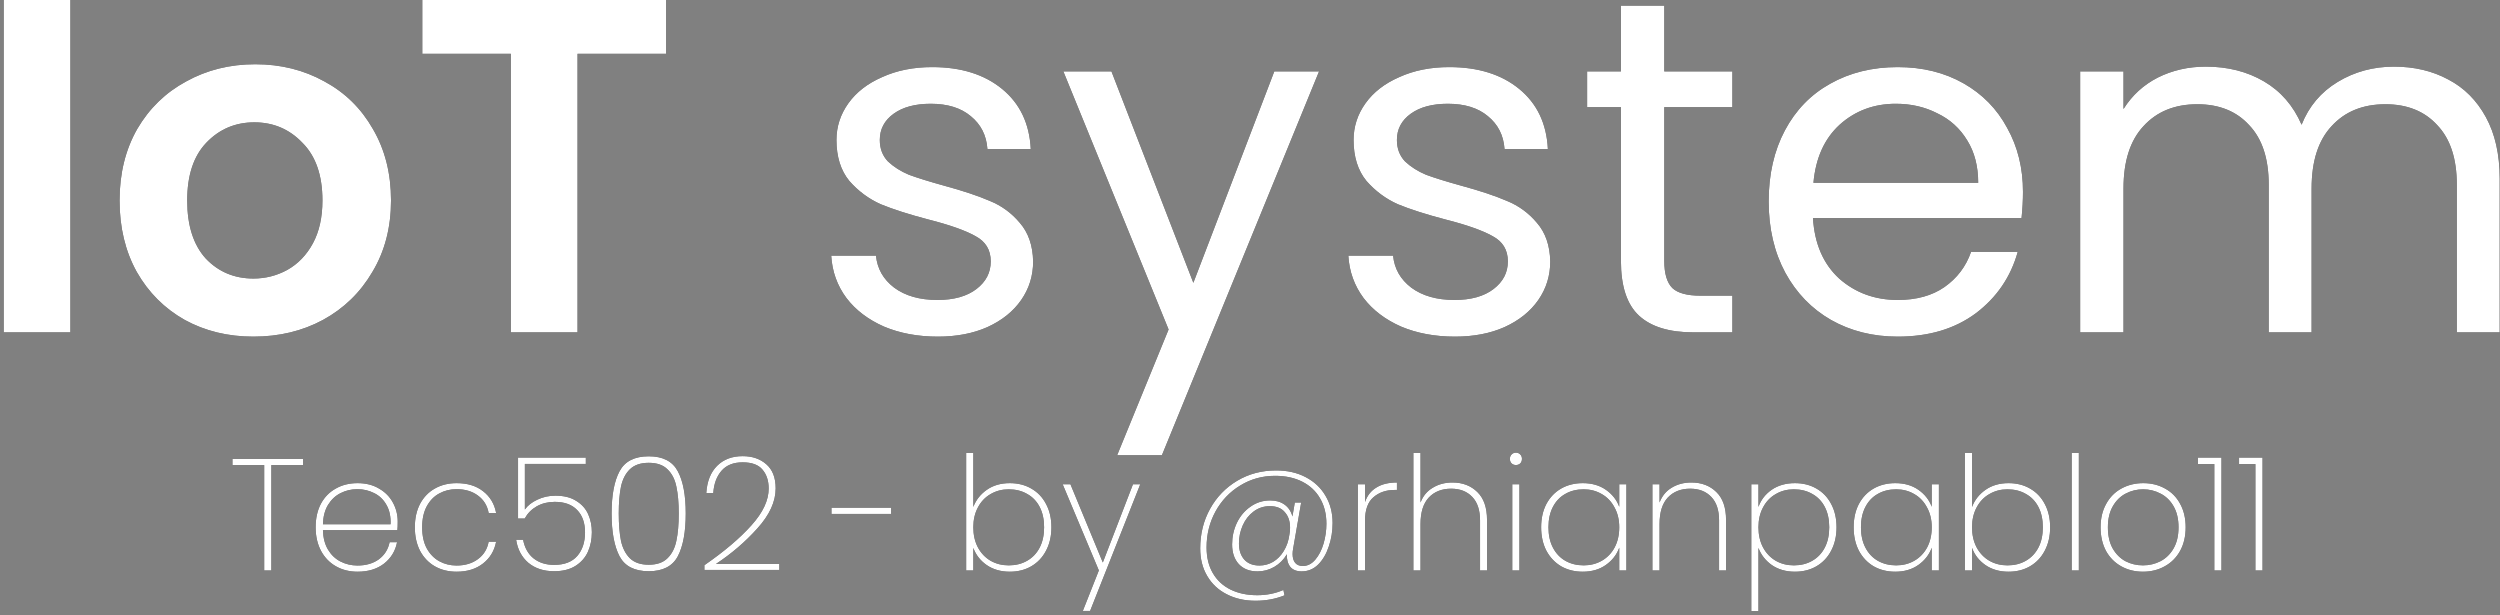 <svg width="504" height="124" viewBox="0 0 504 124" fill="none" xmlns="http://www.w3.org/2000/svg">
<rect x="0" y="0" width="504" height="124" fill="#808080" stroke="none"/>
<path d="M14.189 -0.008V67H0.749V-0.008H14.189ZM51.084 67.864C45.964 67.864 41.356 66.744 37.26 64.504C33.164 62.2 29.932 58.968 27.564 54.808C25.26 50.648 24.108 45.848 24.108 40.408C24.108 34.968 25.292 30.168 27.66 26.008C30.092 21.848 33.388 18.648 37.548 16.408C41.708 14.104 46.348 12.952 51.468 12.952C56.588 12.952 61.228 14.104 65.388 16.408C69.548 18.648 72.812 21.848 75.18 26.008C77.612 30.168 78.828 34.968 78.828 40.408C78.828 45.848 77.58 50.648 75.084 54.808C72.652 58.968 69.324 62.2 65.1 64.504C60.94 66.744 56.268 67.864 51.084 67.864ZM51.084 56.152C53.516 56.152 55.788 55.576 57.9 54.424C60.076 53.208 61.804 51.416 63.084 49.048C64.364 46.68 65.004 43.8 65.004 40.408C65.004 35.352 63.66 31.48 60.972 28.792C58.348 26.04 55.116 24.664 51.276 24.664C47.436 24.664 44.204 26.04 41.58 28.792C39.02 31.48 37.74 35.352 37.74 40.408C37.74 45.464 38.988 49.368 41.484 52.12C44.044 54.808 47.244 56.152 51.084 56.152ZM134.287 -0.008V10.84H116.431V67H102.991V10.84H85.135V-0.008H134.287ZM189.079 67.864C185.047 67.864 181.431 67.192 178.231 65.848C175.031 64.44 172.503 62.52 170.647 60.088C168.791 57.592 167.767 54.744 167.575 51.544H176.599C176.855 54.168 178.071 56.312 180.247 57.976C182.487 59.64 185.399 60.472 188.983 60.472C192.311 60.472 194.935 59.736 196.855 58.264C198.775 56.792 199.735 54.936 199.735 52.696C199.735 50.392 198.711 48.696 196.663 47.608C194.615 46.456 191.447 45.336 187.159 44.248C183.255 43.224 180.055 42.2 177.559 41.176C175.127 40.088 173.015 38.52 171.223 36.472C169.495 34.36 168.631 31.608 168.631 28.216C168.631 25.528 169.431 23.064 171.031 20.824C172.631 18.584 174.903 16.824 177.847 15.544C180.791 14.2 184.151 13.528 187.927 13.528C193.751 13.528 198.455 15 202.039 17.944C205.623 20.888 207.543 24.92 207.799 30.04H199.063C198.871 27.288 197.751 25.08 195.703 23.416C193.719 21.752 191.031 20.92 187.639 20.92C184.503 20.92 182.007 21.592 180.151 22.936C178.295 24.28 177.367 26.04 177.367 28.216C177.367 29.944 177.911 31.384 178.999 32.536C180.151 33.624 181.559 34.52 183.223 35.224C184.951 35.864 187.319 36.6 190.327 37.432C194.103 38.456 197.175 39.48 199.543 40.504C201.911 41.464 203.927 42.936 205.591 44.92C207.319 46.904 208.215 49.496 208.279 52.696C208.279 55.576 207.479 58.168 205.879 60.472C204.279 62.776 202.007 64.6 199.063 65.944C196.183 67.224 192.855 67.864 189.079 67.864ZM265.923 14.392L234.243 91.768H225.219L235.587 66.424L214.371 14.392H224.067L240.579 57.016L256.899 14.392H265.923ZM293.329 67.864C289.297 67.864 285.681 67.192 282.481 65.848C279.281 64.44 276.753 62.52 274.897 60.088C273.041 57.592 272.017 54.744 271.825 51.544H280.849C281.105 54.168 282.321 56.312 284.497 57.976C286.737 59.64 289.649 60.472 293.233 60.472C296.561 60.472 299.185 59.736 301.105 58.264C303.025 56.792 303.985 54.936 303.985 52.696C303.985 50.392 302.961 48.696 300.913 47.608C298.865 46.456 295.697 45.336 291.409 44.248C287.505 43.224 284.305 42.2 281.809 41.176C279.377 40.088 277.265 38.52 275.473 36.472C273.745 34.36 272.881 31.608 272.881 28.216C272.881 25.528 273.681 23.064 275.281 20.824C276.881 18.584 279.153 16.824 282.097 15.544C285.041 14.2 288.401 13.528 292.177 13.528C298.001 13.528 302.705 15 306.289 17.944C309.873 20.888 311.793 24.92 312.049 30.04H303.313C303.121 27.288 302.001 25.08 299.953 23.416C297.969 21.752 295.281 20.92 291.889 20.92C288.753 20.92 286.257 21.592 284.401 22.936C282.545 24.28 281.617 26.04 281.617 28.216C281.617 29.944 282.161 31.384 283.249 32.536C284.401 33.624 285.809 34.52 287.473 35.224C289.201 35.864 291.569 36.6 294.577 37.432C298.353 38.456 301.425 39.48 303.793 40.504C306.161 41.464 308.177 42.936 309.841 44.92C311.569 46.904 312.465 49.496 312.529 52.696C312.529 55.576 311.729 58.168 310.129 60.472C308.529 62.776 306.257 64.6 303.313 65.944C300.433 67.224 297.105 67.864 293.329 67.864ZM335.517 21.592V52.6C335.517 55.16 336.061 56.984 337.149 58.072C338.237 59.096 340.125 59.608 342.813 59.608H349.245V67H341.373C336.509 67 332.861 65.88 330.429 63.64C327.997 61.4 326.781 57.72 326.781 52.6V21.592H319.965V14.392H326.781V1.144H335.517V14.392H349.245V21.592H335.517ZM407.83 38.68C407.83 40.344 407.734 42.104 407.542 43.96H365.494C365.814 49.144 367.574 53.208 370.774 56.152C374.038 59.032 377.974 60.472 382.582 60.472C386.358 60.472 389.494 59.608 391.99 57.88C394.55 56.088 396.342 53.72 397.366 50.776H406.774C405.366 55.832 402.55 59.96 398.326 63.16C394.102 66.296 388.854 67.864 382.582 67.864C377.59 67.864 373.11 66.744 369.142 64.504C365.238 62.264 362.166 59.096 359.926 55C357.686 50.84 356.566 46.04 356.566 40.6C356.566 35.16 357.654 30.392 359.83 26.296C362.006 22.2 365.046 19.064 368.95 16.888C372.918 14.648 377.462 13.528 382.582 13.528C387.574 13.528 391.99 14.616 395.83 16.792C399.67 18.968 402.614 21.976 404.662 25.816C406.774 29.592 407.83 33.88 407.83 38.68ZM398.806 36.856C398.806 33.528 398.07 30.68 396.598 28.312C395.126 25.88 393.11 24.056 390.55 22.84C388.054 21.56 385.27 20.92 382.198 20.92C377.782 20.92 374.006 22.328 370.87 25.144C367.798 27.96 366.038 31.864 365.59 36.856H398.806ZM482.625 13.432C486.721 13.432 490.369 14.296 493.569 16.024C496.769 17.688 499.297 20.216 501.153 23.608C503.009 27 503.937 31.128 503.937 35.992V67H495.297V37.24C495.297 31.992 493.985 27.992 491.361 25.24C488.801 22.424 485.313 21.016 480.897 21.016C476.353 21.016 472.737 22.488 470.049 25.432C467.361 28.312 466.017 32.504 466.017 38.008V67H457.377V37.24C457.377 31.992 456.065 27.992 453.441 25.24C450.881 22.424 447.393 21.016 442.977 21.016C438.433 21.016 434.817 22.488 432.129 25.432C429.441 28.312 428.097 32.504 428.097 38.008V67H419.361V14.392H428.097V21.976C429.825 19.224 432.129 17.112 435.009 15.64C437.953 14.168 441.185 13.432 444.705 13.432C449.121 13.432 453.025 14.424 456.417 16.408C459.809 18.392 462.337 21.304 464.001 25.144C465.473 21.432 467.905 18.552 471.297 16.504C474.689 14.456 478.465 13.432 482.625 13.432ZM61.102 92.536V93.752H54.703V115H53.263V93.752H46.862V92.536H61.102ZM80.178 105.144C80.178 105.912 80.157 106.488 80.114 106.872H65.106C65.149 108.429 65.49 109.741 66.13 110.808C66.77 111.875 67.613 112.675 68.658 113.208C69.704 113.741 70.845 114.008 72.082 114.008C73.789 114.008 75.218 113.592 76.37 112.76C77.522 111.907 78.248 110.755 78.546 109.304H80.05C79.709 111.075 78.834 112.515 77.426 113.624C76.018 114.712 74.237 115.256 72.082 115.256C70.461 115.256 69.01 114.893 67.73 114.168C66.45 113.443 65.448 112.408 64.722 111.064C63.997 109.699 63.634 108.109 63.634 106.296C63.634 104.483 63.986 102.904 64.69 101.56C65.416 100.216 66.418 99.192 67.698 98.488C68.978 97.763 70.44 97.4 72.082 97.4C73.746 97.4 75.186 97.763 76.402 98.488C77.64 99.192 78.578 100.141 79.218 101.336C79.858 102.509 80.178 103.779 80.178 105.144ZM78.738 105.688C78.802 104.152 78.525 102.851 77.906 101.784C77.309 100.717 76.488 99.928 75.442 99.416C74.397 98.883 73.266 98.616 72.05 98.616C70.834 98.616 69.704 98.883 68.658 99.416C67.634 99.928 66.792 100.717 66.13 101.784C65.49 102.851 65.149 104.152 65.106 105.688H78.738ZM83.634 106.296C83.634 104.483 83.986 102.904 84.69 101.56C85.416 100.216 86.408 99.192 87.666 98.488C88.946 97.763 90.408 97.4 92.05 97.4C94.226 97.4 96.008 97.944 97.394 99.032C98.802 100.12 99.677 101.581 100.018 103.416H98.514C98.237 101.923 97.512 100.749 96.338 99.896C95.186 99.043 93.757 98.616 92.05 98.616C90.77 98.616 89.608 98.904 88.562 99.48C87.517 100.035 86.674 100.899 86.034 102.072C85.416 103.224 85.106 104.632 85.106 106.296C85.106 107.981 85.416 109.4 86.034 110.552C86.674 111.704 87.517 112.568 88.562 113.144C89.608 113.72 90.77 114.008 92.05 114.008C93.757 114.008 95.186 113.581 96.338 112.728C97.512 111.875 98.237 110.701 98.514 109.208H100.018C99.677 111.021 98.802 112.483 97.394 113.592C95.986 114.701 94.205 115.256 92.05 115.256C90.408 115.256 88.946 114.893 87.666 114.168C86.408 113.443 85.416 112.408 84.69 111.064C83.986 109.699 83.634 108.109 83.634 106.296ZM118.101 93.528H105.813V102.712C106.389 101.901 107.232 101.24 108.341 100.728C109.451 100.195 110.656 99.928 111.957 99.928C113.685 99.928 115.093 100.28 116.181 100.984C117.291 101.667 118.091 102.563 118.581 103.672C119.072 104.781 119.317 105.987 119.317 107.288C119.317 108.739 119.051 110.061 118.517 111.256C117.984 112.429 117.141 113.379 115.989 114.104C114.859 114.808 113.429 115.16 111.701 115.16C109.611 115.16 107.883 114.595 106.517 113.464C105.173 112.312 104.352 110.765 104.053 108.824H105.461C105.781 110.467 106.496 111.725 107.605 112.6C108.715 113.453 110.08 113.88 111.701 113.88C113.771 113.88 115.328 113.283 116.373 112.088C117.419 110.872 117.941 109.283 117.941 107.32C117.941 105.4 117.408 103.896 116.341 102.808C115.296 101.72 113.792 101.176 111.829 101.176C110.485 101.176 109.28 101.475 108.213 102.072C107.168 102.669 106.357 103.491 105.781 104.536H104.437V92.248H118.101V93.528ZM123.3 103.512C123.3 99.821 123.834 96.984 124.9 95C125.967 92.995 127.93 91.992 130.788 91.992C133.626 91.992 135.578 92.995 136.644 95C137.711 96.984 138.244 99.821 138.244 103.512C138.244 107.245 137.711 110.125 136.644 112.152C135.578 114.157 133.626 115.16 130.788 115.16C127.93 115.16 125.967 114.157 124.9 112.152C123.834 110.125 123.3 107.245 123.3 103.512ZM136.836 103.512C136.836 101.379 136.676 99.576 136.356 98.104C136.058 96.632 135.46 95.469 134.564 94.616C133.69 93.741 132.431 93.304 130.788 93.304C129.146 93.304 127.876 93.741 126.98 94.616C126.106 95.469 125.508 96.632 125.188 98.104C124.89 99.576 124.74 101.379 124.74 103.512C124.74 105.688 124.89 107.523 125.188 109.016C125.508 110.488 126.106 111.661 126.98 112.536C127.876 113.411 129.146 113.848 130.788 113.848C132.431 113.848 133.69 113.411 134.564 112.536C135.46 111.661 136.058 110.488 136.356 109.016C136.676 107.523 136.836 105.688 136.836 103.512ZM142.006 113.944C146.017 111.171 149.174 108.493 151.478 105.912C153.804 103.331 154.966 100.856 154.966 98.488C154.966 96.931 154.55 95.661 153.718 94.68C152.908 93.699 151.574 93.208 149.718 93.208C147.862 93.208 146.444 93.773 145.462 94.904C144.481 96.035 143.926 97.528 143.798 99.384H142.39C142.54 97.037 143.265 95.213 144.566 93.912C145.868 92.611 147.585 91.96 149.718 91.96C151.66 91.96 153.249 92.504 154.486 93.592C155.745 94.68 156.374 96.301 156.374 98.456C156.374 101.123 155.148 103.811 152.694 106.52C150.262 109.229 147.478 111.619 144.342 113.688H157.11V114.904H142.006V113.944ZM179.656 102.36V103.608H167.623V102.36H179.656ZM196.22 102.2C196.754 100.792 197.66 99.64 198.94 98.744C200.22 97.848 201.767 97.4 203.58 97.4C205.202 97.4 206.642 97.763 207.9 98.488C209.18 99.213 210.172 100.248 210.876 101.592C211.602 102.936 211.964 104.504 211.964 106.296C211.964 108.088 211.602 109.667 210.876 111.032C210.172 112.376 209.18 113.421 207.9 114.168C206.642 114.893 205.202 115.256 203.58 115.256C201.767 115.256 200.21 114.808 198.908 113.912C197.628 113.016 196.732 111.864 196.22 110.456V115H194.78V91.32H196.22V102.2ZM210.492 106.296C210.492 104.717 210.194 103.352 209.596 102.2C208.999 101.048 208.156 100.173 207.068 99.576C206.002 98.957 204.764 98.648 203.356 98.648C202.012 98.648 200.796 98.968 199.708 99.608C198.62 100.227 197.767 101.123 197.148 102.296C196.53 103.448 196.22 104.781 196.22 106.296C196.22 107.832 196.53 109.187 197.148 110.36C197.767 111.512 198.62 112.408 199.708 113.048C200.796 113.667 202.012 113.976 203.356 113.976C204.764 113.976 206.002 113.667 207.068 113.048C208.156 112.429 208.999 111.544 209.596 110.392C210.194 109.24 210.492 107.875 210.492 106.296ZM229.88 97.624L219.768 123.16H218.296L221.528 115L214.232 97.624H215.799L222.328 113.4L228.408 97.624H229.88ZM257.26 94.84C259.521 94.84 261.505 95.288 263.212 96.184C264.94 97.08 266.273 98.328 267.212 99.928C268.172 101.528 268.652 103.363 268.652 105.432C268.652 107.096 268.396 108.675 267.884 110.168C267.393 111.661 266.679 112.877 265.74 113.816C264.801 114.733 263.692 115.192 262.412 115.192C261.388 115.192 260.62 114.883 260.108 114.264C259.617 113.624 259.393 112.781 259.436 111.736C258.796 112.824 257.943 113.677 256.876 114.296C255.831 114.893 254.711 115.192 253.516 115.192C251.916 115.192 250.657 114.701 249.74 113.72C248.844 112.739 248.396 111.416 248.396 109.752C248.396 108.195 248.716 106.744 249.356 105.4C250.017 104.035 250.935 102.947 252.108 102.136C253.281 101.304 254.604 100.888 256.076 100.888C257.228 100.888 258.188 101.165 258.956 101.72C259.745 102.275 260.279 103.075 260.556 104.12L261.036 101.304H262.316L260.684 110.68C260.62 111.021 260.588 111.363 260.588 111.704C260.588 112.451 260.759 113.037 261.1 113.464C261.463 113.891 261.975 114.104 262.636 114.104C263.596 114.104 264.439 113.677 265.164 112.824C265.889 111.971 266.444 110.893 266.828 109.592C267.212 108.269 267.404 106.936 267.404 105.592C267.404 103.629 266.977 101.923 266.124 100.472C265.292 99.021 264.097 97.901 262.54 97.112C260.983 96.323 259.159 95.928 257.068 95.928C254.487 95.928 252.14 96.579 250.028 97.88C247.916 99.16 246.252 100.909 245.036 103.128C243.841 105.325 243.244 107.736 243.244 110.36C243.244 112.365 243.66 114.083 244.492 115.512C245.324 116.963 246.508 118.072 248.044 118.84C249.601 119.608 251.404 119.992 253.452 119.992C255.351 119.992 257.111 119.64 258.732 118.936L258.956 120.024C257.143 120.749 255.201 121.112 253.132 121.112C250.935 121.112 248.993 120.675 247.308 119.8C245.623 118.947 244.311 117.72 243.372 116.12C242.433 114.541 241.964 112.685 241.964 110.552C241.964 107.629 242.625 104.973 243.948 102.584C245.271 100.195 247.095 98.307 249.42 96.92C251.745 95.533 254.359 94.84 257.26 94.84ZM253.9 114.008C254.881 114.008 255.799 113.763 256.652 113.272C257.505 112.76 258.22 112.035 258.796 111.096C259.393 110.136 259.777 109.016 259.948 107.736C260.033 107.309 260.076 106.861 260.076 106.392C260.076 105.091 259.724 104.045 259.02 103.256C258.337 102.445 257.335 102.04 256.012 102.04C254.775 102.04 253.676 102.403 252.716 103.128C251.777 103.832 251.052 104.76 250.54 105.912C250.028 107.064 249.772 108.28 249.772 109.56C249.772 110.925 250.135 112.013 250.86 112.824C251.585 113.613 252.599 114.008 253.9 114.008ZM275.189 101.208C275.616 99.928 276.373 98.957 277.461 98.296C278.549 97.613 279.936 97.272 281.621 97.272V98.776H281.141C279.434 98.776 278.016 99.267 276.885 100.248C275.754 101.208 275.189 102.787 275.189 104.984V115H273.749V97.624H275.189V101.208ZM292.809 97.272C294.857 97.272 296.531 97.912 297.833 99.192C299.134 100.451 299.785 102.328 299.785 104.824V115H298.377V104.92C298.377 102.851 297.854 101.272 296.809 100.184C295.763 99.075 294.345 98.52 292.553 98.52C290.675 98.52 289.171 99.117 288.041 100.312C286.931 101.507 286.377 103.277 286.377 105.624V115H284.937V91.32H286.377V101.304C286.867 100.003 287.689 99.011 288.841 98.328C289.993 97.624 291.315 97.272 292.809 97.272ZM305.61 93.752C305.269 93.752 304.981 93.645 304.746 93.432C304.511 93.197 304.394 92.888 304.394 92.504C304.394 92.141 304.511 91.843 304.746 91.608C304.981 91.373 305.269 91.256 305.61 91.256C305.951 91.256 306.239 91.373 306.474 91.608C306.709 91.843 306.826 92.141 306.826 92.504C306.826 92.888 306.709 93.197 306.474 93.432C306.239 93.645 305.951 93.752 305.61 93.752ZM306.314 97.624V115H304.874V97.624H306.314ZM310.697 106.296C310.697 104.504 311.049 102.936 311.753 101.592C312.478 100.248 313.47 99.213 314.729 98.488C316.009 97.763 317.459 97.4 319.081 97.4C320.915 97.4 322.473 97.848 323.753 98.744C325.033 99.64 325.929 100.781 326.441 102.168V97.624H327.881V115H326.441V110.424C325.929 111.832 325.022 112.995 323.721 113.912C322.441 114.808 320.894 115.256 319.081 115.256C317.459 115.256 316.009 114.893 314.729 114.168C313.47 113.421 312.478 112.376 311.753 111.032C311.049 109.667 310.697 108.088 310.697 106.296ZM326.441 106.296C326.441 104.781 326.121 103.448 325.481 102.296C324.862 101.123 324.009 100.227 322.921 99.608C321.833 98.968 320.617 98.648 319.273 98.648C317.865 98.648 316.627 98.957 315.561 99.576C314.494 100.173 313.662 101.048 313.065 102.2C312.467 103.352 312.169 104.717 312.169 106.296C312.169 107.875 312.467 109.24 313.065 110.392C313.662 111.544 314.494 112.429 315.561 113.048C316.649 113.667 317.886 113.976 319.273 113.976C320.617 113.976 321.833 113.667 322.921 113.048C324.03 112.408 324.894 111.512 325.513 110.36C326.131 109.187 326.441 107.832 326.441 106.296ZM340.964 97.272C343.033 97.272 344.719 97.912 346.02 99.192C347.321 100.451 347.972 102.328 347.972 104.824V115H346.564V104.92C346.564 102.851 346.041 101.272 344.996 100.184C343.951 99.075 342.532 98.52 340.74 98.52C338.863 98.52 337.359 99.117 336.228 100.312C335.119 101.507 334.564 103.277 334.564 105.624V115H333.124V97.624H334.564V101.304C335.055 100.003 335.865 99.011 336.996 98.328C338.148 97.624 339.471 97.272 340.964 97.272ZM354.502 102.2C354.992 100.792 355.878 99.64 357.158 98.744C358.459 97.848 360.027 97.4 361.862 97.4C363.483 97.4 364.923 97.763 366.182 98.488C367.462 99.213 368.454 100.248 369.158 101.592C369.883 102.936 370.246 104.504 370.246 106.296C370.246 108.088 369.883 109.667 369.158 111.032C368.454 112.376 367.462 113.421 366.182 114.168C364.923 114.893 363.483 115.256 361.862 115.256C360.048 115.256 358.491 114.808 357.19 113.912C355.91 112.995 355.014 111.843 354.502 110.456V123.192H353.062V97.624H354.502V102.2ZM368.774 106.296C368.774 104.717 368.475 103.352 367.878 102.2C367.28 101.048 366.438 100.173 365.35 99.576C364.283 98.957 363.046 98.648 361.638 98.648C360.294 98.648 359.078 98.968 357.99 99.608C356.902 100.227 356.048 101.123 355.43 102.296C354.811 103.448 354.502 104.781 354.502 106.296C354.502 107.832 354.811 109.187 355.43 110.36C356.048 111.512 356.902 112.408 357.99 113.048C359.078 113.667 360.294 113.976 361.638 113.976C363.046 113.976 364.283 113.667 365.35 113.048C366.438 112.429 367.28 111.544 367.878 110.392C368.475 109.24 368.774 107.875 368.774 106.296ZM373.697 106.296C373.697 104.504 374.049 102.936 374.753 101.592C375.478 100.248 376.47 99.213 377.729 98.488C379.009 97.763 380.459 97.4 382.081 97.4C383.915 97.4 385.473 97.848 386.753 98.744C388.033 99.64 388.929 100.781 389.441 102.168V97.624H390.881V115H389.441V110.424C388.929 111.832 388.022 112.995 386.721 113.912C385.441 114.808 383.894 115.256 382.081 115.256C380.459 115.256 379.009 114.893 377.729 114.168C376.47 113.421 375.478 112.376 374.753 111.032C374.049 109.667 373.697 108.088 373.697 106.296ZM389.441 106.296C389.441 104.781 389.121 103.448 388.481 102.296C387.862 101.123 387.009 100.227 385.921 99.608C384.833 98.968 383.617 98.648 382.273 98.648C380.865 98.648 379.627 98.957 378.561 99.576C377.494 100.173 376.662 101.048 376.065 102.2C375.467 103.352 375.169 104.717 375.169 106.296C375.169 107.875 375.467 109.24 376.065 110.392C376.662 111.544 377.494 112.429 378.561 113.048C379.649 113.667 380.886 113.976 382.273 113.976C383.617 113.976 384.833 113.667 385.921 113.048C387.03 112.408 387.894 111.512 388.513 110.36C389.131 109.187 389.441 107.832 389.441 106.296ZM397.564 102.2C398.097 100.792 399.004 99.64 400.284 98.744C401.564 97.848 403.111 97.4 404.924 97.4C406.545 97.4 407.985 97.763 409.244 98.488C410.524 99.213 411.516 100.248 412.22 101.592C412.945 102.936 413.308 104.504 413.308 106.296C413.308 108.088 412.945 109.667 412.22 111.032C411.516 112.376 410.524 113.421 409.244 114.168C407.985 114.893 406.545 115.256 404.924 115.256C403.111 115.256 401.553 114.808 400.252 113.912C398.972 113.016 398.076 111.864 397.564 110.456V115H396.124V91.32H397.564V102.2ZM411.836 106.296C411.836 104.717 411.537 103.352 410.94 102.2C410.343 101.048 409.5 100.173 408.412 99.576C407.345 98.957 406.108 98.648 404.7 98.648C403.356 98.648 402.14 98.968 401.052 99.608C399.964 100.227 399.111 101.123 398.492 102.296C397.873 103.448 397.564 104.781 397.564 106.296C397.564 107.832 397.873 109.187 398.492 110.36C399.111 111.512 399.964 112.408 401.052 113.048C402.14 113.667 403.356 113.976 404.7 113.976C406.108 113.976 407.345 113.667 408.412 113.048C409.5 112.429 410.343 111.544 410.94 110.392C411.537 109.24 411.836 107.875 411.836 106.296ZM419.095 91.32V115H417.655V91.32H419.095ZM432.022 115.256C430.401 115.256 428.939 114.893 427.638 114.168C426.337 113.443 425.313 112.408 424.566 111.064C423.841 109.699 423.478 108.109 423.478 106.296C423.478 104.504 423.851 102.936 424.598 101.592C425.345 100.227 426.369 99.192 427.67 98.488C428.993 97.763 430.465 97.4 432.086 97.4C433.707 97.4 435.169 97.763 436.47 98.488C437.771 99.192 438.785 100.216 439.51 101.56C440.257 102.904 440.63 104.483 440.63 106.296C440.63 108.109 440.257 109.699 439.51 111.064C438.763 112.408 437.729 113.443 436.406 114.168C435.105 114.893 433.643 115.256 432.022 115.256ZM432.022 113.976C433.281 113.976 434.454 113.699 435.542 113.144C436.651 112.568 437.537 111.704 438.198 110.552C438.859 109.4 439.19 107.981 439.19 106.296C439.19 104.632 438.859 103.224 438.198 102.072C437.537 100.92 436.662 100.067 435.574 99.512C434.486 98.936 433.313 98.648 432.054 98.648C430.795 98.648 429.622 98.936 428.534 99.512C427.467 100.067 426.603 100.92 425.942 102.072C425.281 103.224 424.95 104.632 424.95 106.296C424.95 107.981 425.27 109.4 425.91 110.552C426.571 111.704 427.435 112.568 428.502 113.144C429.59 113.699 430.763 113.976 432.022 113.976ZM443.111 93.56V92.248H447.847V115H446.407V93.56H443.111ZM451.392 93.56V92.248H456.128V115H454.688V93.56H451.392Z" fill="black"/>
<path d="M14.189 -0.008V67H0.749V-0.008H14.189ZM51.084 67.864C45.964 67.864 41.356 66.744 37.26 64.504C33.164 62.2 29.932 58.968 27.564 54.808C25.26 50.648 24.108 45.848 24.108 40.408C24.108 34.968 25.292 30.168 27.66 26.008C30.092 21.848 33.388 18.648 37.548 16.408C41.708 14.104 46.348 12.952 51.468 12.952C56.588 12.952 61.228 14.104 65.388 16.408C69.548 18.648 72.812 21.848 75.18 26.008C77.612 30.168 78.828 34.968 78.828 40.408C78.828 45.848 77.58 50.648 75.084 54.808C72.652 58.968 69.324 62.2 65.1 64.504C60.94 66.744 56.268 67.864 51.084 67.864ZM51.084 56.152C53.516 56.152 55.788 55.576 57.9 54.424C60.076 53.208 61.804 51.416 63.084 49.048C64.364 46.68 65.004 43.8 65.004 40.408C65.004 35.352 63.66 31.48 60.972 28.792C58.348 26.04 55.116 24.664 51.276 24.664C47.436 24.664 44.204 26.04 41.58 28.792C39.02 31.48 37.74 35.352 37.74 40.408C37.74 45.464 38.988 49.368 41.484 52.12C44.044 54.808 47.244 56.152 51.084 56.152ZM134.287 -0.008V10.84H116.431V67H102.991V10.84H85.135V-0.008H134.287ZM189.079 67.864C185.047 67.864 181.431 67.192 178.231 65.848C175.031 64.44 172.503 62.52 170.647 60.088C168.791 57.592 167.767 54.744 167.575 51.544H176.599C176.855 54.168 178.071 56.312 180.247 57.976C182.487 59.64 185.399 60.472 188.983 60.472C192.311 60.472 194.935 59.736 196.855 58.264C198.775 56.792 199.735 54.936 199.735 52.696C199.735 50.392 198.711 48.696 196.663 47.608C194.615 46.456 191.447 45.336 187.159 44.248C183.255 43.224 180.055 42.2 177.559 41.176C175.127 40.088 173.015 38.52 171.223 36.472C169.495 34.36 168.631 31.608 168.631 28.216C168.631 25.528 169.431 23.064 171.031 20.824C172.631 18.584 174.903 16.824 177.847 15.544C180.791 14.2 184.151 13.528 187.927 13.528C193.751 13.528 198.455 15 202.039 17.944C205.623 20.888 207.543 24.92 207.799 30.04H199.063C198.871 27.288 197.751 25.08 195.703 23.416C193.719 21.752 191.031 20.92 187.639 20.92C184.503 20.92 182.007 21.592 180.151 22.936C178.295 24.28 177.367 26.04 177.367 28.216C177.367 29.944 177.911 31.384 178.999 32.536C180.151 33.624 181.559 34.52 183.223 35.224C184.951 35.864 187.319 36.6 190.327 37.432C194.103 38.456 197.175 39.48 199.543 40.504C201.911 41.464 203.927 42.936 205.591 44.92C207.319 46.904 208.215 49.496 208.279 52.696C208.279 55.576 207.479 58.168 205.879 60.472C204.279 62.776 202.007 64.6 199.063 65.944C196.183 67.224 192.855 67.864 189.079 67.864ZM265.923 14.392L234.243 91.768H225.219L235.587 66.424L214.371 14.392H224.067L240.579 57.016L256.899 14.392H265.923ZM293.329 67.864C289.297 67.864 285.681 67.192 282.481 65.848C279.281 64.44 276.753 62.52 274.897 60.088C273.041 57.592 272.017 54.744 271.825 51.544H280.849C281.105 54.168 282.321 56.312 284.497 57.976C286.737 59.64 289.649 60.472 293.233 60.472C296.561 60.472 299.185 59.736 301.105 58.264C303.025 56.792 303.985 54.936 303.985 52.696C303.985 50.392 302.961 48.696 300.913 47.608C298.865 46.456 295.697 45.336 291.409 44.248C287.505 43.224 284.305 42.2 281.809 41.176C279.377 40.088 277.265 38.52 275.473 36.472C273.745 34.36 272.881 31.608 272.881 28.216C272.881 25.528 273.681 23.064 275.281 20.824C276.881 18.584 279.153 16.824 282.097 15.544C285.041 14.2 288.401 13.528 292.177 13.528C298.001 13.528 302.705 15 306.289 17.944C309.873 20.888 311.793 24.92 312.049 30.04H303.313C303.121 27.288 302.001 25.08 299.953 23.416C297.969 21.752 295.281 20.92 291.889 20.92C288.753 20.92 286.257 21.592 284.401 22.936C282.545 24.28 281.617 26.04 281.617 28.216C281.617 29.944 282.161 31.384 283.249 32.536C284.401 33.624 285.809 34.52 287.473 35.224C289.201 35.864 291.569 36.6 294.577 37.432C298.353 38.456 301.425 39.48 303.793 40.504C306.161 41.464 308.177 42.936 309.841 44.92C311.569 46.904 312.465 49.496 312.529 52.696C312.529 55.576 311.729 58.168 310.129 60.472C308.529 62.776 306.257 64.6 303.313 65.944C300.433 67.224 297.105 67.864 293.329 67.864ZM335.517 21.592V52.6C335.517 55.16 336.061 56.984 337.149 58.072C338.237 59.096 340.125 59.608 342.813 59.608H349.245V67H341.373C336.509 67 332.861 65.88 330.429 63.64C327.997 61.4 326.781 57.72 326.781 52.6V21.592H319.965V14.392H326.781V1.144H335.517V14.392H349.245V21.592H335.517ZM407.83 38.68C407.83 40.344 407.734 42.104 407.542 43.96H365.494C365.814 49.144 367.574 53.208 370.774 56.152C374.038 59.032 377.974 60.472 382.582 60.472C386.358 60.472 389.494 59.608 391.99 57.88C394.55 56.088 396.342 53.72 397.366 50.776H406.774C405.366 55.832 402.55 59.96 398.326 63.16C394.102 66.296 388.854 67.864 382.582 67.864C377.59 67.864 373.11 66.744 369.142 64.504C365.238 62.264 362.166 59.096 359.926 55C357.686 50.84 356.566 46.04 356.566 40.6C356.566 35.16 357.654 30.392 359.83 26.296C362.006 22.2 365.046 19.064 368.95 16.888C372.918 14.648 377.462 13.528 382.582 13.528C387.574 13.528 391.99 14.616 395.83 16.792C399.67 18.968 402.614 21.976 404.662 25.816C406.774 29.592 407.83 33.88 407.83 38.68ZM398.806 36.856C398.806 33.528 398.07 30.68 396.598 28.312C395.126 25.88 393.11 24.056 390.55 22.84C388.054 21.56 385.27 20.92 382.198 20.92C377.782 20.92 374.006 22.328 370.87 25.144C367.798 27.96 366.038 31.864 365.59 36.856H398.806ZM482.625 13.432C486.721 13.432 490.369 14.296 493.569 16.024C496.769 17.688 499.297 20.216 501.153 23.608C503.009 27 503.937 31.128 503.937 35.992V67H495.297V37.24C495.297 31.992 493.985 27.992 491.361 25.24C488.801 22.424 485.313 21.016 480.897 21.016C476.353 21.016 472.737 22.488 470.049 25.432C467.361 28.312 466.017 32.504 466.017 38.008V67H457.377V37.24C457.377 31.992 456.065 27.992 453.441 25.24C450.881 22.424 447.393 21.016 442.977 21.016C438.433 21.016 434.817 22.488 432.129 25.432C429.441 28.312 428.097 32.504 428.097 38.008V67H419.361V14.392H428.097V21.976C429.825 19.224 432.129 17.112 435.009 15.64C437.953 14.168 441.185 13.432 444.705 13.432C449.121 13.432 453.025 14.424 456.417 16.408C459.809 18.392 462.337 21.304 464.001 25.144C465.473 21.432 467.905 18.552 471.297 16.504C474.689 14.456 478.465 13.432 482.625 13.432ZM61.102 92.536V93.752H54.703V115H53.263V93.752H46.862V92.536H61.102ZM80.178 105.144C80.178 105.912 80.157 106.488 80.114 106.872H65.106C65.149 108.429 65.49 109.741 66.13 110.808C66.77 111.875 67.613 112.675 68.658 113.208C69.704 113.741 70.845 114.008 72.082 114.008C73.789 114.008 75.218 113.592 76.37 112.76C77.522 111.907 78.248 110.755 78.546 109.304H80.05C79.709 111.075 78.834 112.515 77.426 113.624C76.018 114.712 74.237 115.256 72.082 115.256C70.461 115.256 69.01 114.893 67.73 114.168C66.45 113.443 65.448 112.408 64.722 111.064C63.997 109.699 63.634 108.109 63.634 106.296C63.634 104.483 63.986 102.904 64.69 101.56C65.416 100.216 66.418 99.192 67.698 98.488C68.978 97.763 70.44 97.4 72.082 97.4C73.746 97.4 75.186 97.763 76.402 98.488C77.64 99.192 78.578 100.141 79.218 101.336C79.858 102.509 80.178 103.779 80.178 105.144ZM78.738 105.688C78.802 104.152 78.525 102.851 77.906 101.784C77.309 100.717 76.488 99.928 75.442 99.416C74.397 98.883 73.266 98.616 72.05 98.616C70.834 98.616 69.704 98.883 68.658 99.416C67.634 99.928 66.792 100.717 66.13 101.784C65.49 102.851 65.149 104.152 65.106 105.688H78.738ZM83.634 106.296C83.634 104.483 83.986 102.904 84.69 101.56C85.416 100.216 86.408 99.192 87.666 98.488C88.946 97.763 90.408 97.4 92.05 97.4C94.226 97.4 96.008 97.944 97.394 99.032C98.802 100.12 99.677 101.581 100.018 103.416H98.514C98.237 101.923 97.512 100.749 96.338 99.896C95.186 99.043 93.757 98.616 92.05 98.616C90.77 98.616 89.608 98.904 88.562 99.48C87.517 100.035 86.674 100.899 86.034 102.072C85.416 103.224 85.106 104.632 85.106 106.296C85.106 107.981 85.416 109.4 86.034 110.552C86.674 111.704 87.517 112.568 88.562 113.144C89.608 113.72 90.77 114.008 92.05 114.008C93.757 114.008 95.186 113.581 96.338 112.728C97.512 111.875 98.237 110.701 98.514 109.208H100.018C99.677 111.021 98.802 112.483 97.394 113.592C95.986 114.701 94.205 115.256 92.05 115.256C90.408 115.256 88.946 114.893 87.666 114.168C86.408 113.443 85.416 112.408 84.69 111.064C83.986 109.699 83.634 108.109 83.634 106.296ZM118.101 93.528H105.813V102.712C106.389 101.901 107.232 101.24 108.341 100.728C109.451 100.195 110.656 99.928 111.957 99.928C113.685 99.928 115.093 100.28 116.181 100.984C117.291 101.667 118.091 102.563 118.581 103.672C119.072 104.781 119.317 105.987 119.317 107.288C119.317 108.739 119.051 110.061 118.517 111.256C117.984 112.429 117.141 113.379 115.989 114.104C114.859 114.808 113.429 115.16 111.701 115.16C109.611 115.16 107.883 114.595 106.517 113.464C105.173 112.312 104.352 110.765 104.053 108.824H105.461C105.781 110.467 106.496 111.725 107.605 112.6C108.715 113.453 110.08 113.88 111.701 113.88C113.771 113.88 115.328 113.283 116.373 112.088C117.419 110.872 117.941 109.283 117.941 107.32C117.941 105.4 117.408 103.896 116.341 102.808C115.296 101.72 113.792 101.176 111.829 101.176C110.485 101.176 109.28 101.475 108.213 102.072C107.168 102.669 106.357 103.491 105.781 104.536H104.437V92.248H118.101V93.528ZM123.3 103.512C123.3 99.821 123.834 96.984 124.9 95C125.967 92.995 127.93 91.992 130.788 91.992C133.626 91.992 135.578 92.995 136.644 95C137.711 96.984 138.244 99.821 138.244 103.512C138.244 107.245 137.711 110.125 136.644 112.152C135.578 114.157 133.626 115.16 130.788 115.16C127.93 115.16 125.967 114.157 124.9 112.152C123.834 110.125 123.3 107.245 123.3 103.512ZM136.836 103.512C136.836 101.379 136.676 99.576 136.356 98.104C136.058 96.632 135.46 95.469 134.564 94.616C133.69 93.741 132.431 93.304 130.788 93.304C129.146 93.304 127.876 93.741 126.98 94.616C126.106 95.469 125.508 96.632 125.188 98.104C124.89 99.576 124.74 101.379 124.74 103.512C124.74 105.688 124.89 107.523 125.188 109.016C125.508 110.488 126.106 111.661 126.98 112.536C127.876 113.411 129.146 113.848 130.788 113.848C132.431 113.848 133.69 113.411 134.564 112.536C135.46 111.661 136.058 110.488 136.356 109.016C136.676 107.523 136.836 105.688 136.836 103.512ZM142.006 113.944C146.017 111.171 149.174 108.493 151.478 105.912C153.804 103.331 154.966 100.856 154.966 98.488C154.966 96.931 154.55 95.661 153.718 94.68C152.908 93.699 151.574 93.208 149.718 93.208C147.862 93.208 146.444 93.773 145.462 94.904C144.481 96.035 143.926 97.528 143.798 99.384H142.39C142.54 97.037 143.265 95.213 144.566 93.912C145.868 92.611 147.585 91.96 149.718 91.96C151.66 91.96 153.249 92.504 154.486 93.592C155.745 94.68 156.374 96.301 156.374 98.456C156.374 101.123 155.148 103.811 152.694 106.52C150.262 109.229 147.478 111.619 144.342 113.688H157.11V114.904H142.006V113.944ZM179.656 102.36V103.608H167.623V102.36H179.656ZM196.22 102.2C196.754 100.792 197.66 99.64 198.94 98.744C200.22 97.848 201.767 97.4 203.58 97.4C205.202 97.4 206.642 97.763 207.9 98.488C209.18 99.213 210.172 100.248 210.876 101.592C211.602 102.936 211.964 104.504 211.964 106.296C211.964 108.088 211.602 109.667 210.876 111.032C210.172 112.376 209.18 113.421 207.9 114.168C206.642 114.893 205.202 115.256 203.58 115.256C201.767 115.256 200.21 114.808 198.908 113.912C197.628 113.016 196.732 111.864 196.22 110.456V115H194.78V91.32H196.22V102.2ZM210.492 106.296C210.492 104.717 210.194 103.352 209.596 102.2C208.999 101.048 208.156 100.173 207.068 99.576C206.002 98.957 204.764 98.648 203.356 98.648C202.012 98.648 200.796 98.968 199.708 99.608C198.62 100.227 197.767 101.123 197.148 102.296C196.53 103.448 196.22 104.781 196.22 106.296C196.22 107.832 196.53 109.187 197.148 110.36C197.767 111.512 198.62 112.408 199.708 113.048C200.796 113.667 202.012 113.976 203.356 113.976C204.764 113.976 206.002 113.667 207.068 113.048C208.156 112.429 208.999 111.544 209.596 110.392C210.194 109.24 210.492 107.875 210.492 106.296ZM229.88 97.624L219.768 123.16H218.296L221.528 115L214.232 97.624H215.799L222.328 113.4L228.408 97.624H229.88ZM257.26 94.84C259.521 94.84 261.505 95.288 263.212 96.184C264.94 97.08 266.273 98.328 267.212 99.928C268.172 101.528 268.652 103.363 268.652 105.432C268.652 107.096 268.396 108.675 267.884 110.168C267.393 111.661 266.679 112.877 265.74 113.816C264.801 114.733 263.692 115.192 262.412 115.192C261.388 115.192 260.62 114.883 260.108 114.264C259.617 113.624 259.393 112.781 259.436 111.736C258.796 112.824 257.943 113.677 256.876 114.296C255.831 114.893 254.711 115.192 253.516 115.192C251.916 115.192 250.657 114.701 249.74 113.72C248.844 112.739 248.396 111.416 248.396 109.752C248.396 108.195 248.716 106.744 249.356 105.4C250.017 104.035 250.935 102.947 252.108 102.136C253.281 101.304 254.604 100.888 256.076 100.888C257.228 100.888 258.188 101.165 258.956 101.72C259.745 102.275 260.279 103.075 260.556 104.12L261.036 101.304H262.316L260.684 110.68C260.62 111.021 260.588 111.363 260.588 111.704C260.588 112.451 260.759 113.037 261.1 113.464C261.463 113.891 261.975 114.104 262.636 114.104C263.596 114.104 264.439 113.677 265.164 112.824C265.889 111.971 266.444 110.893 266.828 109.592C267.212 108.269 267.404 106.936 267.404 105.592C267.404 103.629 266.977 101.923 266.124 100.472C265.292 99.021 264.097 97.901 262.54 97.112C260.983 96.323 259.159 95.928 257.068 95.928C254.487 95.928 252.14 96.579 250.028 97.88C247.916 99.16 246.252 100.909 245.036 103.128C243.841 105.325 243.244 107.736 243.244 110.36C243.244 112.365 243.66 114.083 244.492 115.512C245.324 116.963 246.508 118.072 248.044 118.84C249.601 119.608 251.404 119.992 253.452 119.992C255.351 119.992 257.111 119.64 258.732 118.936L258.956 120.024C257.143 120.749 255.201 121.112 253.132 121.112C250.935 121.112 248.993 120.675 247.308 119.8C245.623 118.947 244.311 117.72 243.372 116.12C242.433 114.541 241.964 112.685 241.964 110.552C241.964 107.629 242.625 104.973 243.948 102.584C245.271 100.195 247.095 98.307 249.42 96.92C251.745 95.533 254.359 94.84 257.26 94.84ZM253.9 114.008C254.881 114.008 255.799 113.763 256.652 113.272C257.505 112.76 258.22 112.035 258.796 111.096C259.393 110.136 259.777 109.016 259.948 107.736C260.033 107.309 260.076 106.861 260.076 106.392C260.076 105.091 259.724 104.045 259.02 103.256C258.337 102.445 257.335 102.04 256.012 102.04C254.775 102.04 253.676 102.403 252.716 103.128C251.777 103.832 251.052 104.76 250.54 105.912C250.028 107.064 249.772 108.28 249.772 109.56C249.772 110.925 250.135 112.013 250.86 112.824C251.585 113.613 252.599 114.008 253.9 114.008ZM275.189 101.208C275.616 99.928 276.373 98.957 277.461 98.296C278.549 97.613 279.936 97.272 281.621 97.272V98.776H281.141C279.434 98.776 278.016 99.267 276.885 100.248C275.754 101.208 275.189 102.787 275.189 104.984V115H273.749V97.624H275.189V101.208ZM292.809 97.272C294.857 97.272 296.531 97.912 297.833 99.192C299.134 100.451 299.785 102.328 299.785 104.824V115H298.377V104.92C298.377 102.851 297.854 101.272 296.809 100.184C295.763 99.075 294.345 98.52 292.553 98.52C290.675 98.52 289.171 99.117 288.041 100.312C286.931 101.507 286.377 103.277 286.377 105.624V115H284.937V91.32H286.377V101.304C286.867 100.003 287.689 99.011 288.841 98.328C289.993 97.624 291.315 97.272 292.809 97.272ZM305.61 93.752C305.269 93.752 304.981 93.645 304.746 93.432C304.511 93.197 304.394 92.888 304.394 92.504C304.394 92.141 304.511 91.843 304.746 91.608C304.981 91.373 305.269 91.256 305.61 91.256C305.951 91.256 306.239 91.373 306.474 91.608C306.709 91.843 306.826 92.141 306.826 92.504C306.826 92.888 306.709 93.197 306.474 93.432C306.239 93.645 305.951 93.752 305.61 93.752ZM306.314 97.624V115H304.874V97.624H306.314ZM310.697 106.296C310.697 104.504 311.049 102.936 311.753 101.592C312.478 100.248 313.47 99.213 314.729 98.488C316.009 97.763 317.459 97.4 319.081 97.4C320.915 97.4 322.473 97.848 323.753 98.744C325.033 99.64 325.929 100.781 326.441 102.168V97.624H327.881V115H326.441V110.424C325.929 111.832 325.022 112.995 323.721 113.912C322.441 114.808 320.894 115.256 319.081 115.256C317.459 115.256 316.009 114.893 314.729 114.168C313.47 113.421 312.478 112.376 311.753 111.032C311.049 109.667 310.697 108.088 310.697 106.296ZM326.441 106.296C326.441 104.781 326.121 103.448 325.481 102.296C324.862 101.123 324.009 100.227 322.921 99.608C321.833 98.968 320.617 98.648 319.273 98.648C317.865 98.648 316.627 98.957 315.561 99.576C314.494 100.173 313.662 101.048 313.065 102.2C312.467 103.352 312.169 104.717 312.169 106.296C312.169 107.875 312.467 109.24 313.065 110.392C313.662 111.544 314.494 112.429 315.561 113.048C316.649 113.667 317.886 113.976 319.273 113.976C320.617 113.976 321.833 113.667 322.921 113.048C324.03 112.408 324.894 111.512 325.513 110.36C326.131 109.187 326.441 107.832 326.441 106.296ZM340.964 97.272C343.033 97.272 344.719 97.912 346.02 99.192C347.321 100.451 347.972 102.328 347.972 104.824V115H346.564V104.92C346.564 102.851 346.041 101.272 344.996 100.184C343.951 99.075 342.532 98.52 340.74 98.52C338.863 98.52 337.359 99.117 336.228 100.312C335.119 101.507 334.564 103.277 334.564 105.624V115H333.124V97.624H334.564V101.304C335.055 100.003 335.865 99.011 336.996 98.328C338.148 97.624 339.471 97.272 340.964 97.272ZM354.502 102.2C354.992 100.792 355.878 99.64 357.158 98.744C358.459 97.848 360.027 97.4 361.862 97.4C363.483 97.4 364.923 97.763 366.182 98.488C367.462 99.213 368.454 100.248 369.158 101.592C369.883 102.936 370.246 104.504 370.246 106.296C370.246 108.088 369.883 109.667 369.158 111.032C368.454 112.376 367.462 113.421 366.182 114.168C364.923 114.893 363.483 115.256 361.862 115.256C360.048 115.256 358.491 114.808 357.19 113.912C355.91 112.995 355.014 111.843 354.502 110.456V123.192H353.062V97.624H354.502V102.2ZM368.774 106.296C368.774 104.717 368.475 103.352 367.878 102.2C367.28 101.048 366.438 100.173 365.35 99.576C364.283 98.957 363.046 98.648 361.638 98.648C360.294 98.648 359.078 98.968 357.99 99.608C356.902 100.227 356.048 101.123 355.43 102.296C354.811 103.448 354.502 104.781 354.502 106.296C354.502 107.832 354.811 109.187 355.43 110.36C356.048 111.512 356.902 112.408 357.99 113.048C359.078 113.667 360.294 113.976 361.638 113.976C363.046 113.976 364.283 113.667 365.35 113.048C366.438 112.429 367.28 111.544 367.878 110.392C368.475 109.24 368.774 107.875 368.774 106.296ZM373.697 106.296C373.697 104.504 374.049 102.936 374.753 101.592C375.478 100.248 376.47 99.213 377.729 98.488C379.009 97.763 380.459 97.4 382.081 97.4C383.915 97.4 385.473 97.848 386.753 98.744C388.033 99.64 388.929 100.781 389.441 102.168V97.624H390.881V115H389.441V110.424C388.929 111.832 388.022 112.995 386.721 113.912C385.441 114.808 383.894 115.256 382.081 115.256C380.459 115.256 379.009 114.893 377.729 114.168C376.47 113.421 375.478 112.376 374.753 111.032C374.049 109.667 373.697 108.088 373.697 106.296ZM389.441 106.296C389.441 104.781 389.121 103.448 388.481 102.296C387.862 101.123 387.009 100.227 385.921 99.608C384.833 98.968 383.617 98.648 382.273 98.648C380.865 98.648 379.627 98.957 378.561 99.576C377.494 100.173 376.662 101.048 376.065 102.2C375.467 103.352 375.169 104.717 375.169 106.296C375.169 107.875 375.467 109.24 376.065 110.392C376.662 111.544 377.494 112.429 378.561 113.048C379.649 113.667 380.886 113.976 382.273 113.976C383.617 113.976 384.833 113.667 385.921 113.048C387.03 112.408 387.894 111.512 388.513 110.36C389.131 109.187 389.441 107.832 389.441 106.296ZM397.564 102.2C398.097 100.792 399.004 99.64 400.284 98.744C401.564 97.848 403.111 97.4 404.924 97.4C406.545 97.4 407.985 97.763 409.244 98.488C410.524 99.213 411.516 100.248 412.22 101.592C412.945 102.936 413.308 104.504 413.308 106.296C413.308 108.088 412.945 109.667 412.22 111.032C411.516 112.376 410.524 113.421 409.244 114.168C407.985 114.893 406.545 115.256 404.924 115.256C403.111 115.256 401.553 114.808 400.252 113.912C398.972 113.016 398.076 111.864 397.564 110.456V115H396.124V91.32H397.564V102.2ZM411.836 106.296C411.836 104.717 411.537 103.352 410.94 102.2C410.343 101.048 409.5 100.173 408.412 99.576C407.345 98.957 406.108 98.648 404.7 98.648C403.356 98.648 402.14 98.968 401.052 99.608C399.964 100.227 399.111 101.123 398.492 102.296C397.873 103.448 397.564 104.781 397.564 106.296C397.564 107.832 397.873 109.187 398.492 110.36C399.111 111.512 399.964 112.408 401.052 113.048C402.14 113.667 403.356 113.976 404.7 113.976C406.108 113.976 407.345 113.667 408.412 113.048C409.5 112.429 410.343 111.544 410.94 110.392C411.537 109.24 411.836 107.875 411.836 106.296ZM419.095 91.32V115H417.655V91.32H419.095ZM432.022 115.256C430.401 115.256 428.939 114.893 427.638 114.168C426.337 113.443 425.313 112.408 424.566 111.064C423.841 109.699 423.478 108.109 423.478 106.296C423.478 104.504 423.851 102.936 424.598 101.592C425.345 100.227 426.369 99.192 427.67 98.488C428.993 97.763 430.465 97.4 432.086 97.4C433.707 97.4 435.169 97.763 436.47 98.488C437.771 99.192 438.785 100.216 439.51 101.56C440.257 102.904 440.63 104.483 440.63 106.296C440.63 108.109 440.257 109.699 439.51 111.064C438.763 112.408 437.729 113.443 436.406 114.168C435.105 114.893 433.643 115.256 432.022 115.256ZM432.022 113.976C433.281 113.976 434.454 113.699 435.542 113.144C436.651 112.568 437.537 111.704 438.198 110.552C438.859 109.4 439.19 107.981 439.19 106.296C439.19 104.632 438.859 103.224 438.198 102.072C437.537 100.92 436.662 100.067 435.574 99.512C434.486 98.936 433.313 98.648 432.054 98.648C430.795 98.648 429.622 98.936 428.534 99.512C427.467 100.067 426.603 100.92 425.942 102.072C425.281 103.224 424.95 104.632 424.95 106.296C424.95 107.981 425.27 109.4 425.91 110.552C426.571 111.704 427.435 112.568 428.502 113.144C429.59 113.699 430.763 113.976 432.022 113.976ZM443.111 93.56V92.248H447.847V115H446.407V93.56H443.111ZM451.392 93.56V92.248H456.128V115H454.688V93.56H451.392Z" fill="white"/>
</svg>

